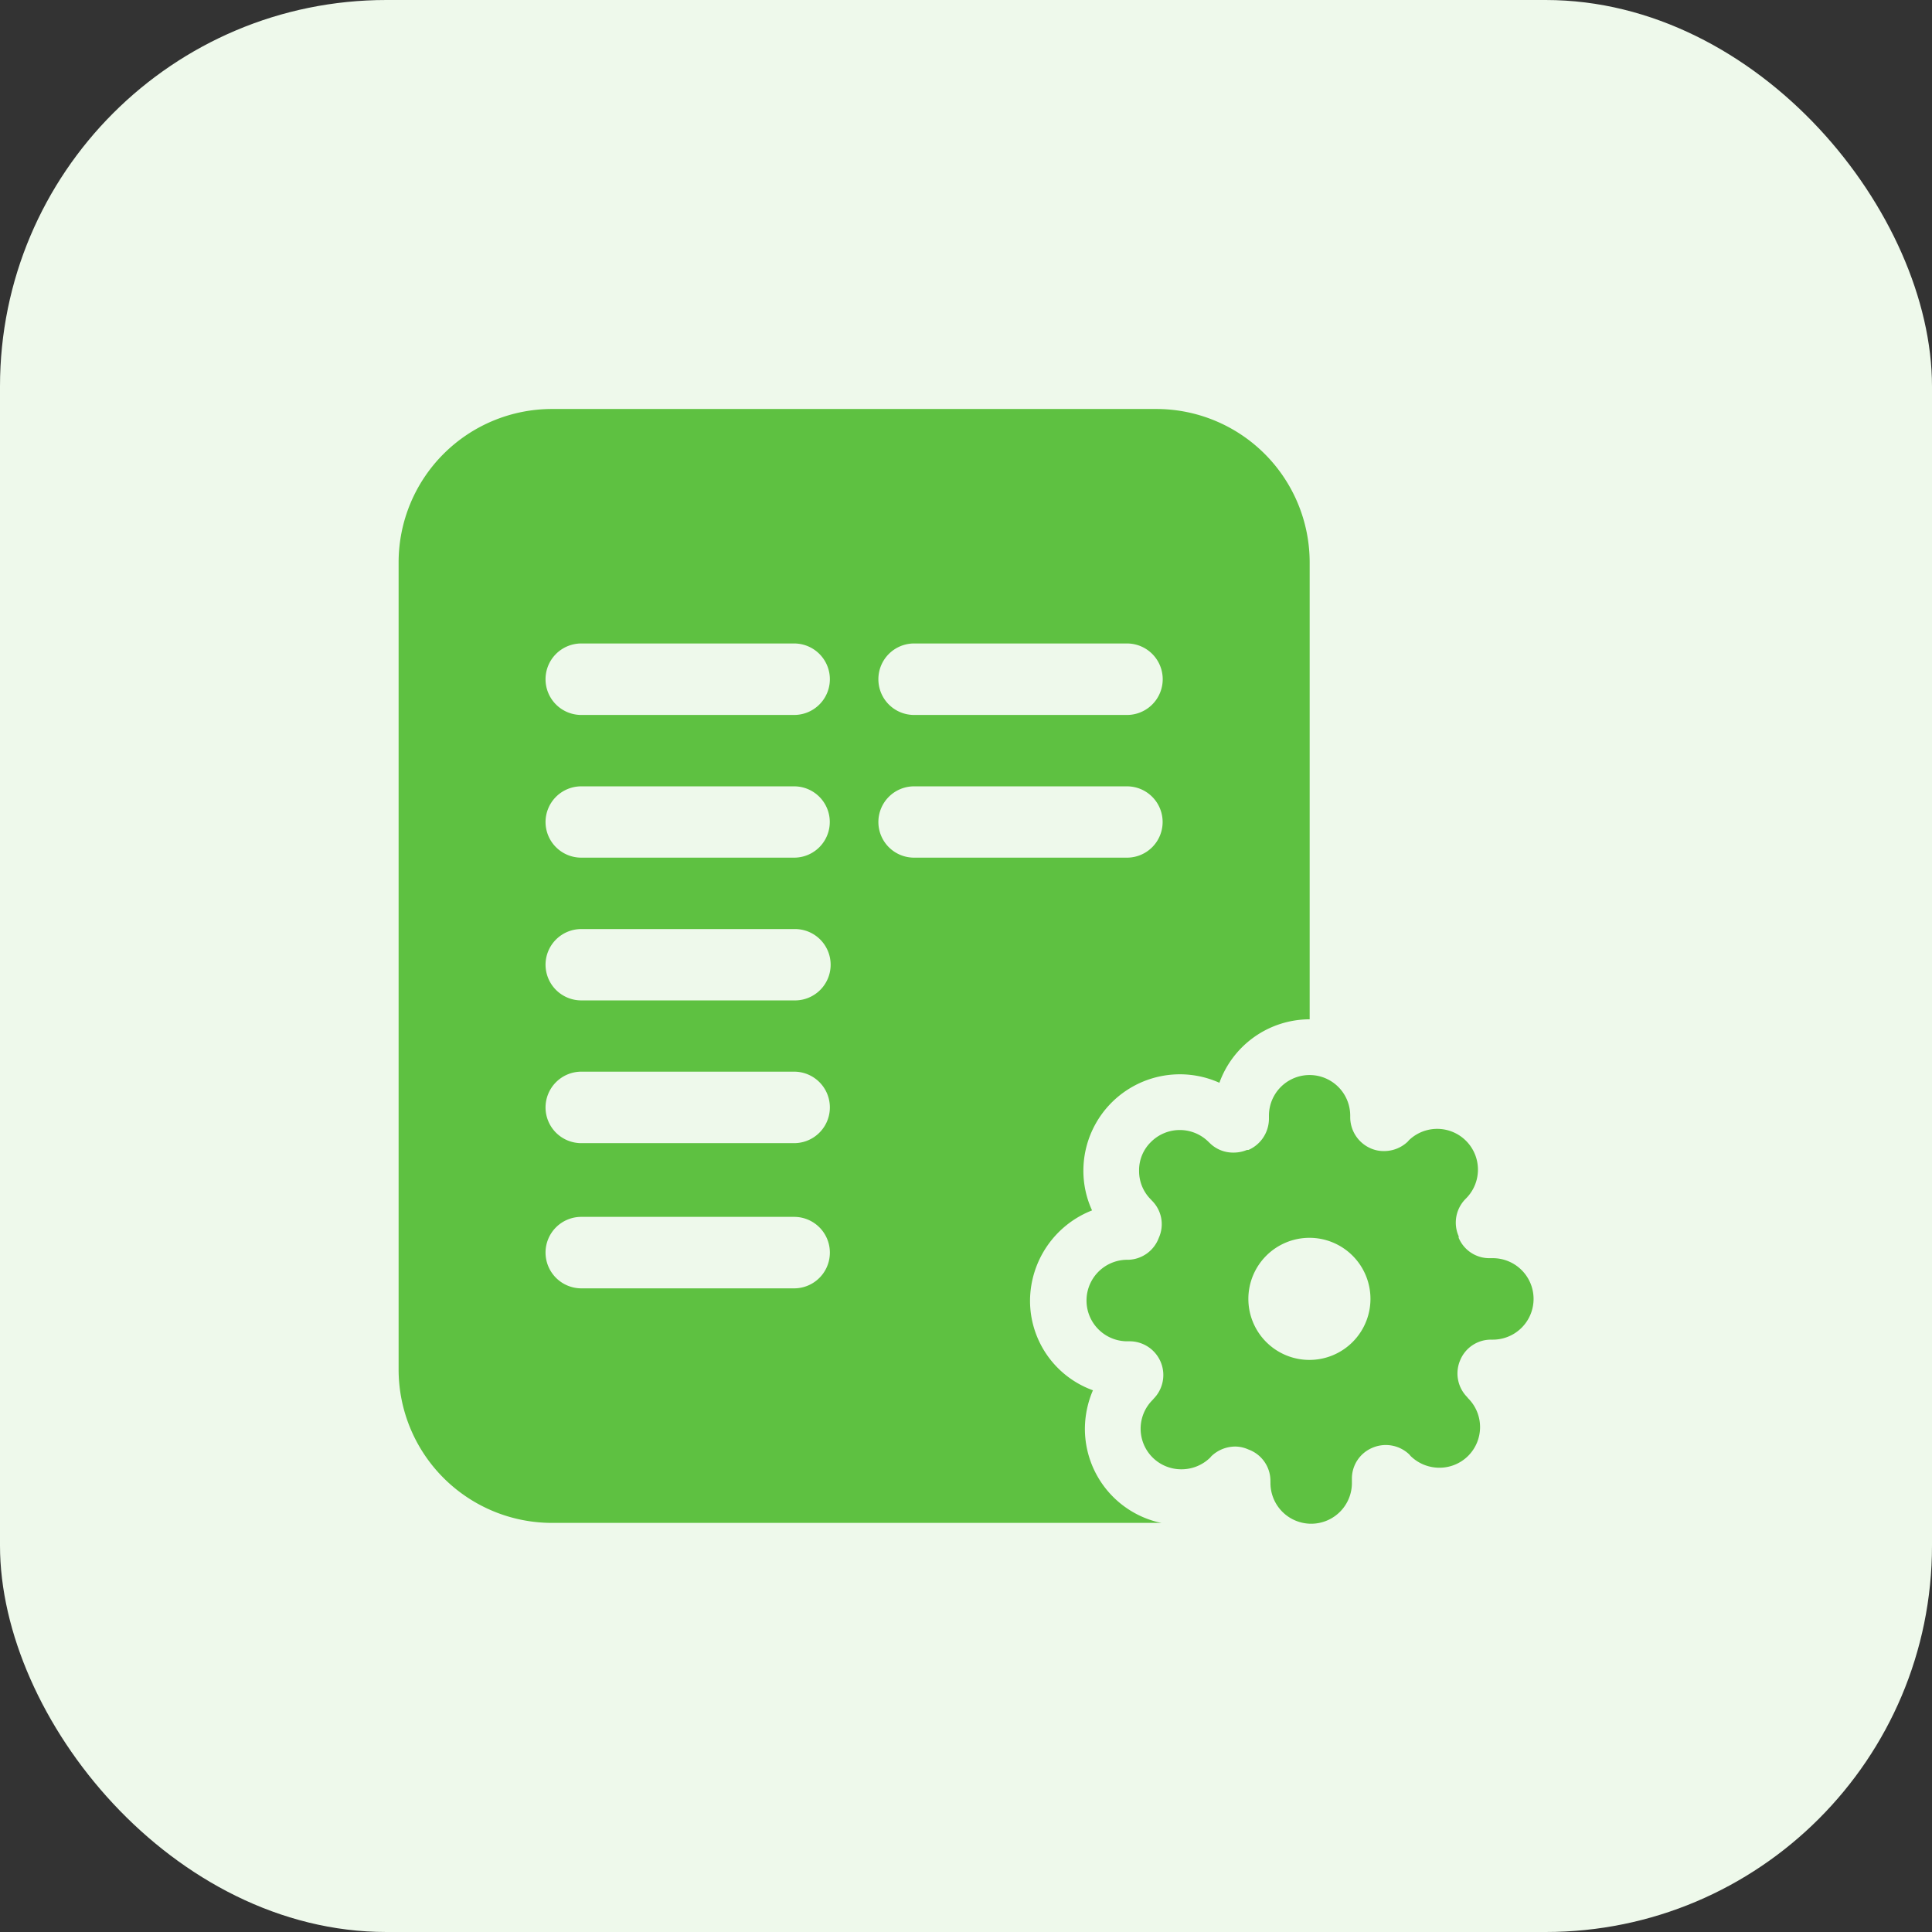 <svg xmlns="http://www.w3.org/2000/svg" width="100" height="100" viewBox="0 0 100 100">
  <rect x="0" y="0" width="100" height="100" fill="#333333" stroke="none"/>
  <g id="Group_16815" data-name="Group 16815" transform="translate(-634 -761)">
    <g id="Group_14100" data-name="Group 14100" transform="translate(634 761)">
      <rect id="Rectangle_148182" data-name="Rectangle 148182" width="100" height="100" rx="20" fill="#eef9eb"/>
    </g>
    <path id="Union_107" data-name="Union 107" d="M39.223,57.656H7.933A7.942,7.942,0,0,1,0,49.721V7.928A7.941,7.941,0,0,1,7.933,0h31.29a7.942,7.942,0,0,1,7.933,7.928V31.59h-.018a4.975,4.975,0,0,0-4.654,3.285,4.994,4.994,0,0,0-7.04,4.546,4.912,4.912,0,0,0,.448,2.06,5.047,5.047,0,0,0-3.21,4.671,4.927,4.927,0,0,0,3.256,4.64,5.1,5.1,0,0,0-.416,1.995,4.981,4.981,0,0,0,3.945,4.869v.006C39.39,57.656,39.307,57.656,39.223,57.656ZM7.605,43.664a1.855,1.855,0,0,0,1.851,1.852H20.472a1.849,1.849,0,1,0,0-3.7H9.456A1.849,1.849,0,0,0,7.605,43.664Zm0-7.509A1.849,1.849,0,0,0,9.456,38H20.472a1.848,1.848,0,1,0,0-3.7H9.456A1.855,1.855,0,0,0,7.605,36.155Zm0-7.392a1.852,1.852,0,0,0,1.851,1.849H20.472a1.847,1.847,0,1,0,0-3.693H9.456A1.849,1.849,0,0,0,7.605,28.763Zm17.228-7.384a1.847,1.847,0,0,0,1.845,1.844H37.7a1.845,1.845,0,1,0,0-3.691H26.679A1.848,1.848,0,0,0,24.833,21.378Zm-17.228,0a1.848,1.848,0,0,0,1.851,1.844H20.472a1.845,1.845,0,1,0,0-3.691H9.456A1.849,1.849,0,0,0,7.605,21.378Zm17.228-7.386a1.848,1.848,0,0,0,1.845,1.844H37.7a1.848,1.848,0,1,0,0-3.7H26.679A1.849,1.849,0,0,0,24.833,13.993Zm-17.228,0a1.849,1.849,0,0,0,1.851,1.844H20.472a1.848,1.848,0,1,0,0-3.7H9.456A1.85,1.85,0,0,0,7.605,13.993Zm37.52,41.555v-.1a1.727,1.727,0,0,0-1.142-1.593,1.68,1.68,0,0,0-.69-.151,1.8,1.8,0,0,0-1.225.5l-.059.07a2.116,2.116,0,0,1-1.489.607,2.1,2.1,0,0,1-1.493-3.59l.06-.07a1.747,1.747,0,0,0-1.232-2.965H37.67a2.11,2.11,0,0,1,0-4.219h.1A1.738,1.738,0,0,0,39.348,42.9,1.713,1.713,0,0,0,39,40.985l-.06-.066a2.064,2.064,0,0,1-.613-1.486,2.039,2.039,0,0,1,.613-1.492,2.109,2.109,0,0,1,2.988,0L41.99,38a1.712,1.712,0,0,0,1.22.489,1.8,1.8,0,0,0,.7-.137h.077a1.768,1.768,0,0,0,1.061-1.594v-.18a2.1,2.1,0,1,1,4.207,0v.1a1.762,1.762,0,0,0,1.053,1.589,1.667,1.667,0,0,0,.7.143,1.774,1.774,0,0,0,1.225-.489l.06-.07a2.11,2.11,0,0,1,2.981,2.986l-.059.06a1.741,1.741,0,0,0-.346,1.922V42.9a1.716,1.716,0,0,0,1.583,1.054h.185a2.108,2.108,0,0,1,0,4.217h-.1a1.717,1.717,0,0,0-1.584,1.05,1.739,1.739,0,0,0,.352,1.919l.052.066a2.106,2.106,0,0,1,0,2.983,2.1,2.1,0,0,1-1.488.611,2.125,2.125,0,0,1-1.493-.611l-.059-.071a1.757,1.757,0,0,0-1.923-.346,1.725,1.725,0,0,0-1.052,1.588v.185a2.108,2.108,0,1,1-4.215,0Zm-1.142-9.486A3.16,3.16,0,1,0,47.145,42.9,3.164,3.164,0,0,0,43.983,46.061Z" transform="translate(654.632 782.169)" fill="#5ec141"/>
  </g>
</svg>
